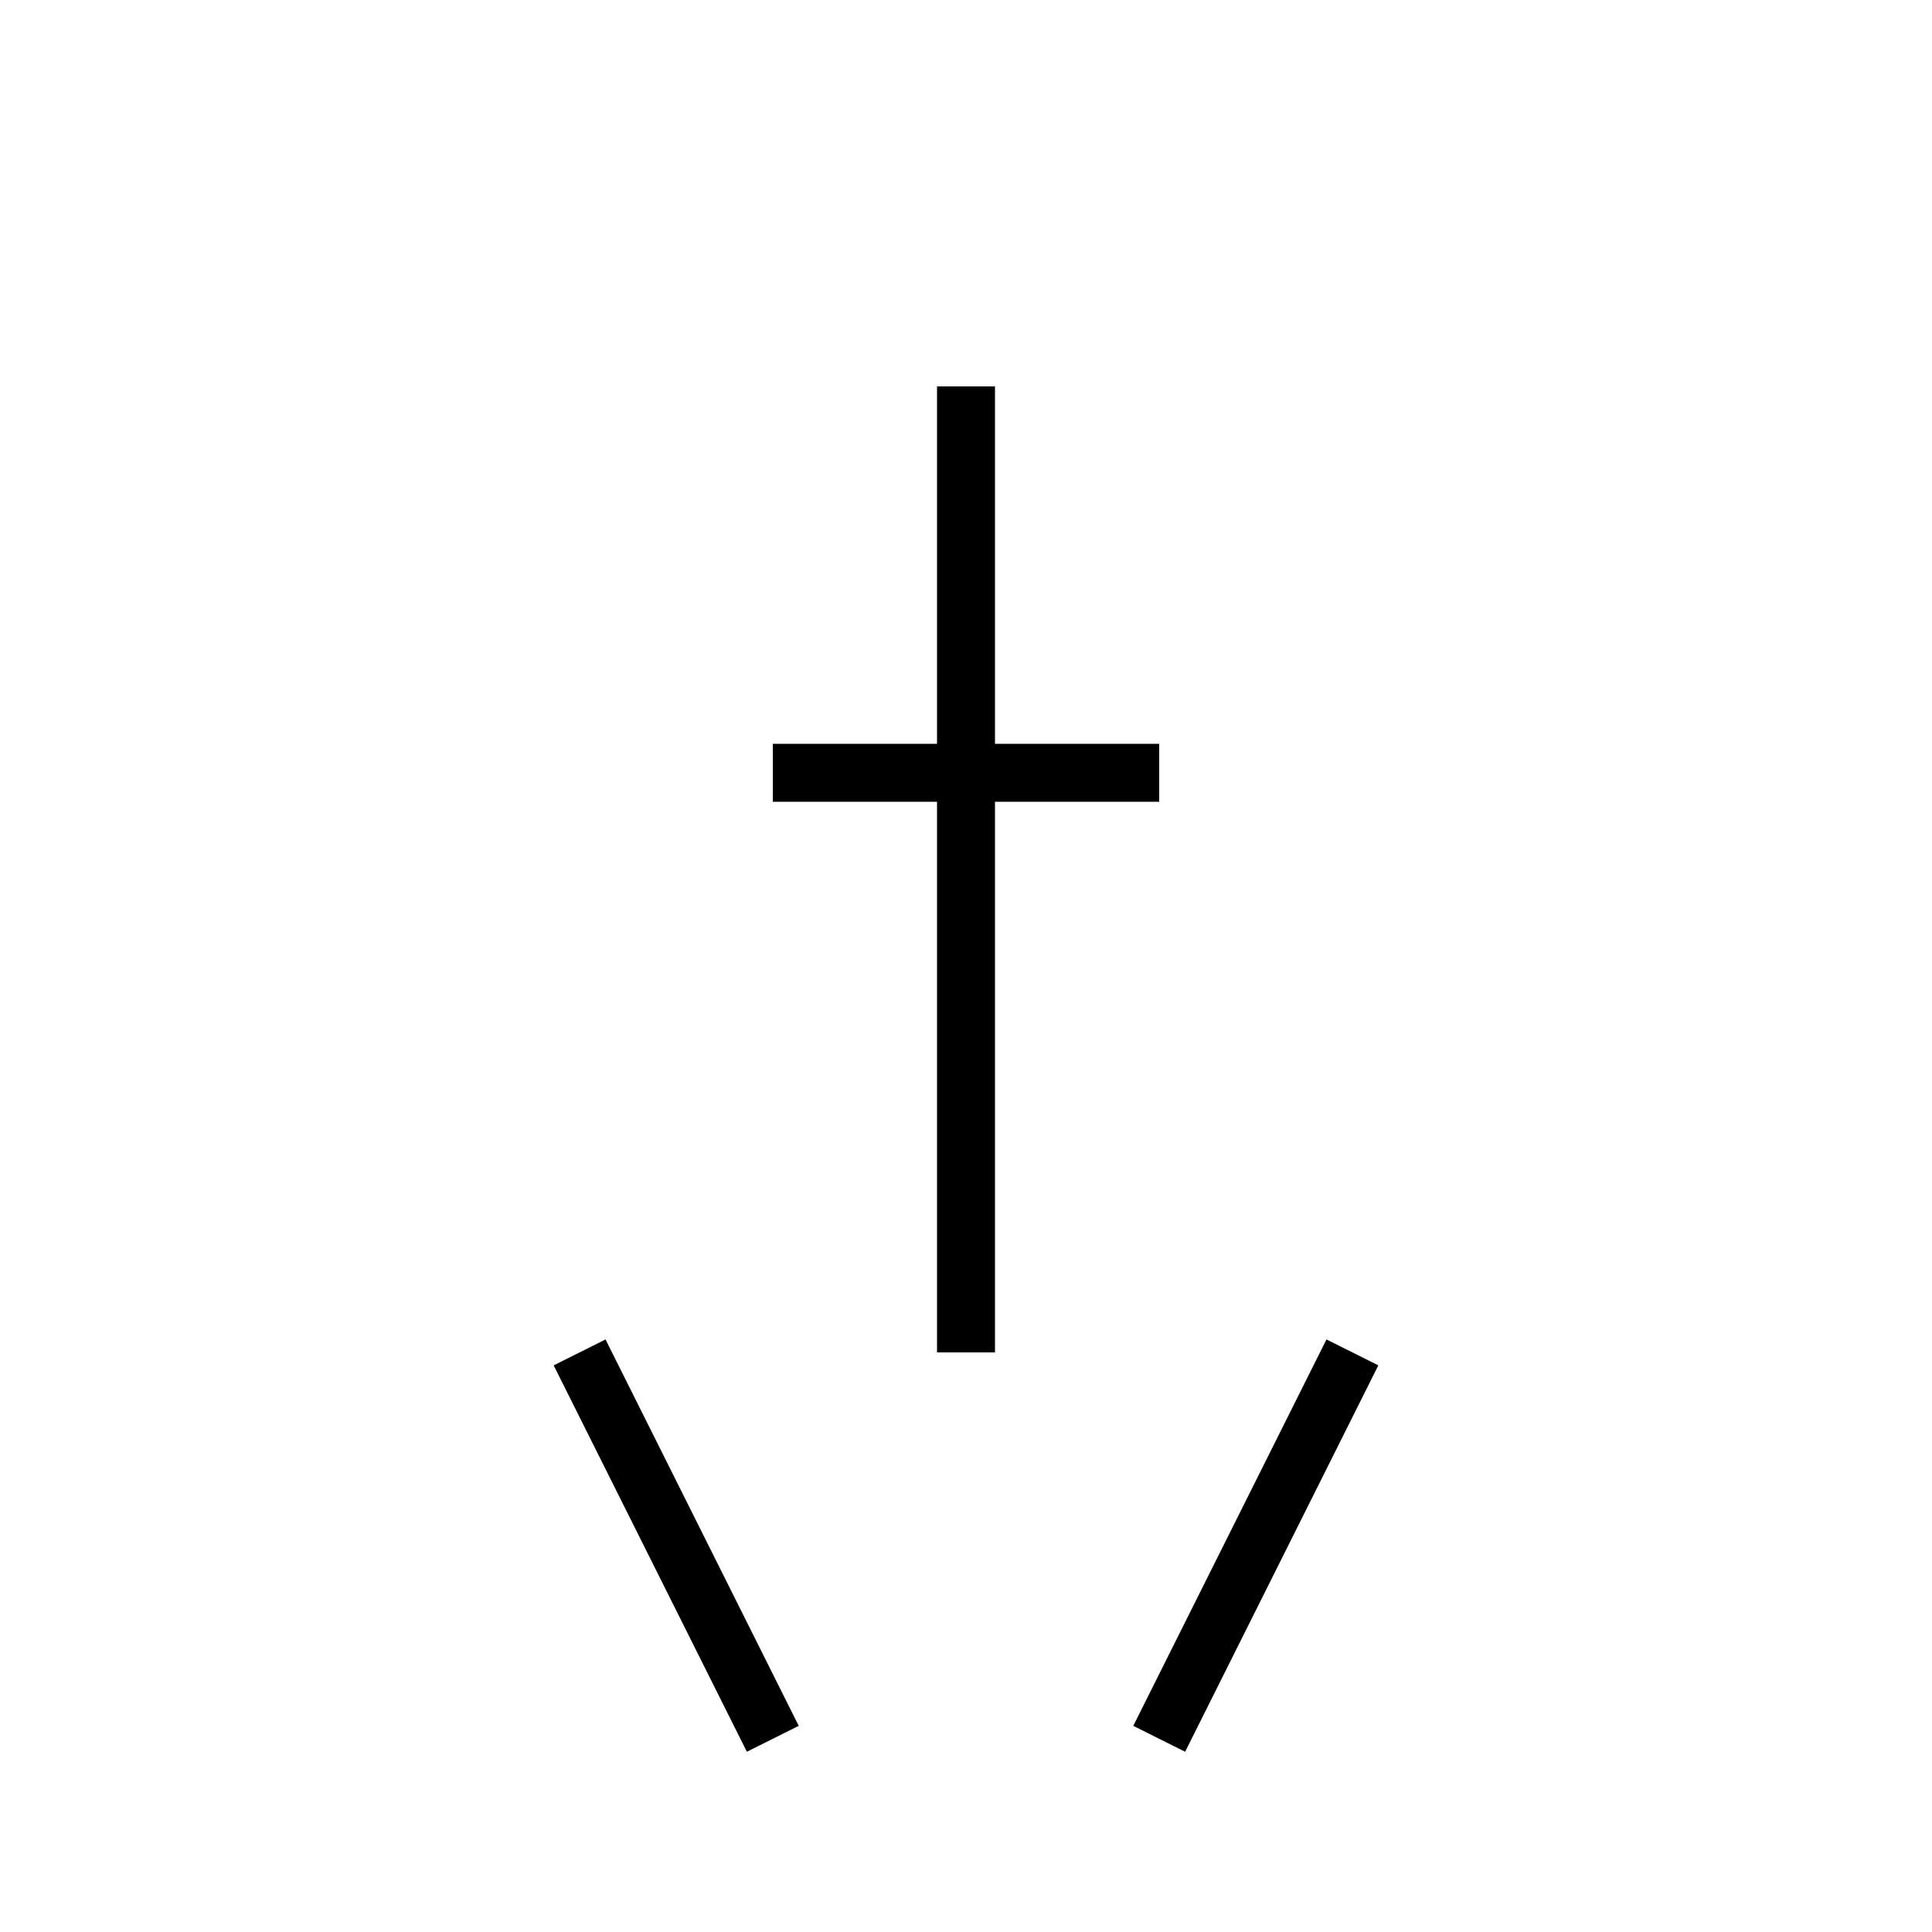 <svg xmlns="http://www.w3.org/2000/svg" viewBox="0 0 100 100" width="100" height="100">
  <g stroke="black" stroke-width="3" fill="none">
    <!-- 両脚 -->
    <line x1="30" y1="70" x2="40" y2="90"/>
    <line x1="70" y1="70" x2="60" y2="90"/>
    <!-- 上体 -->
    <line x1="50" y1="20" x2="50" y2="70"/>
    <line x1="40" y1="40" x2="60" y2="40"/>
  </g>
</svg>
